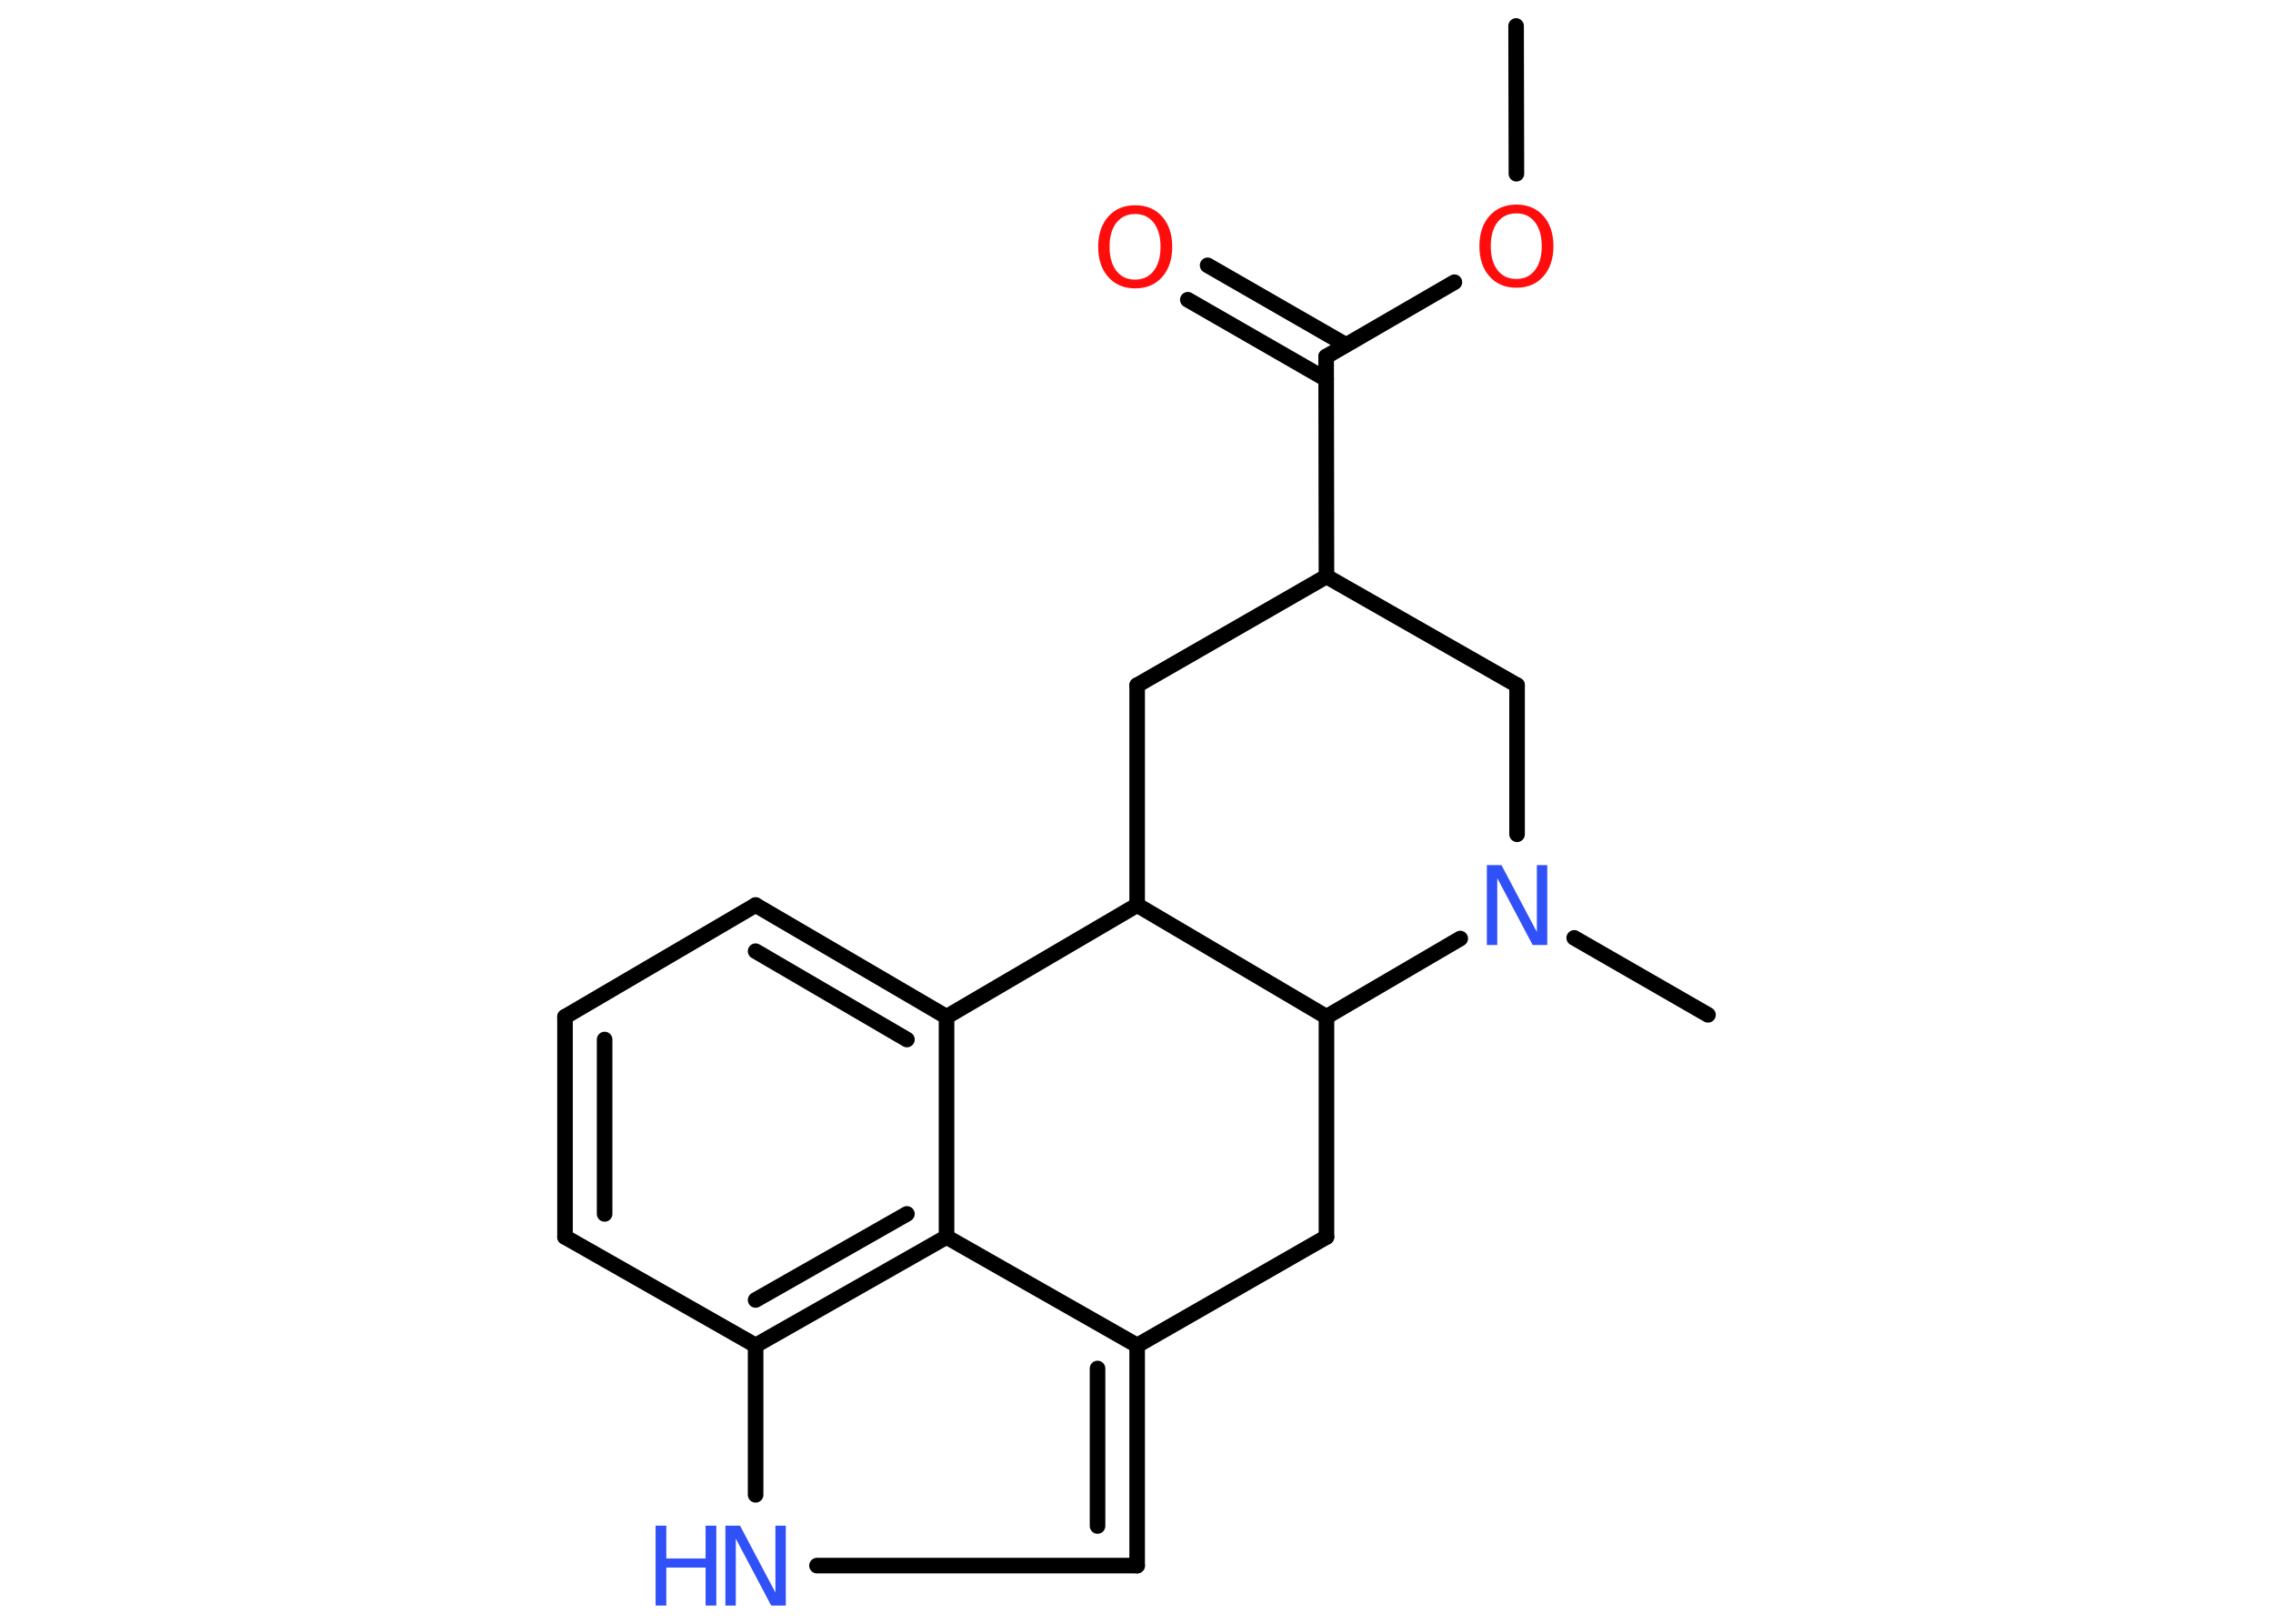 <?xml version='1.0' encoding='UTF-8'?>
<!DOCTYPE svg PUBLIC "-//W3C//DTD SVG 1.1//EN" "http://www.w3.org/Graphics/SVG/1.1/DTD/svg11.dtd">
<svg version='1.2' xmlns='http://www.w3.org/2000/svg' xmlns:xlink='http://www.w3.org/1999/xlink' width='70.0mm' height='50.0mm' viewBox='0 0 70.0 50.0'>
  <desc>Generated by the Chemistry Development Kit (http://github.com/cdk)</desc>
  <g stroke-linecap='round' stroke-linejoin='round' stroke='#000000' stroke-width='.48' fill='#3050F8'>
    <rect x='.0' y='.0' width='70.0' height='50.0' fill='#FFFFFF' stroke='none'/>
    <g id='mol1' class='mol'>
      <line id='mol1bnd1' class='bond' x1='46.69' y1='.8' x2='46.7' y2='5.35'/>
      <line id='mol1bnd2' class='bond' x1='44.79' y1='8.69' x2='40.84' y2='10.98'/>
      <g id='mol1bnd3' class='bond'>
        <line x1='40.84' y1='11.68' x2='36.58' y2='9.23'/>
        <line x1='41.45' y1='10.62' x2='37.19' y2='8.17'/>
      </g>
      <line id='mol1bnd4' class='bond' x1='40.84' y1='10.98' x2='40.85' y2='17.75'/>
      <line id='mol1bnd5' class='bond' x1='40.85' y1='17.75' x2='35.02' y2='21.1'/>
      <line id='mol1bnd6' class='bond' x1='35.02' y1='21.1' x2='35.02' y2='27.87'/>
      <line id='mol1bnd7' class='bond' x1='35.02' y1='27.87' x2='29.15' y2='31.31'/>
      <g id='mol1bnd8' class='bond'>
        <line x1='29.15' y1='31.31' x2='23.27' y2='27.87'/>
        <line x1='27.93' y1='32.01' x2='23.27' y2='29.29'/>
      </g>
      <line id='mol1bnd9' class='bond' x1='23.27' y1='27.87' x2='17.4' y2='31.31'/>
      <g id='mol1bnd10' class='bond'>
        <line x1='17.4' y1='31.31' x2='17.4' y2='38.09'/>
        <line x1='18.62' y1='32.01' x2='18.62' y2='37.38'/>
      </g>
      <line id='mol1bnd11' class='bond' x1='17.4' y1='38.09' x2='23.27' y2='41.43'/>
      <line id='mol1bnd12' class='bond' x1='23.27' y1='41.43' x2='23.27' y2='46.03'/>
      <line id='mol1bnd13' class='bond' x1='25.16' y1='48.21' x2='35.02' y2='48.21'/>
      <g id='mol1bnd14' class='bond'>
        <line x1='35.02' y1='48.21' x2='35.02' y2='41.43'/>
        <line x1='33.8' y1='46.99' x2='33.8' y2='42.14'/>
      </g>
      <line id='mol1bnd15' class='bond' x1='35.02' y1='41.43' x2='29.15' y2='38.09'/>
      <line id='mol1bnd16' class='bond' x1='29.15' y1='31.31' x2='29.15' y2='38.09'/>
      <g id='mol1bnd17' class='bond'>
        <line x1='23.27' y1='41.43' x2='29.15' y2='38.09'/>
        <line x1='23.27' y1='40.03' x2='27.93' y2='37.38'/>
      </g>
      <line id='mol1bnd18' class='bond' x1='35.02' y1='41.43' x2='40.85' y2='38.09'/>
      <line id='mol1bnd19' class='bond' x1='40.85' y1='38.09' x2='40.85' y2='31.31'/>
      <line id='mol1bnd20' class='bond' x1='35.02' y1='27.87' x2='40.85' y2='31.31'/>
      <line id='mol1bnd21' class='bond' x1='40.85' y1='31.31' x2='44.97' y2='28.9'/>
      <line id='mol1bnd22' class='bond' x1='48.48' y1='28.88' x2='52.6' y2='31.25'/>
      <line id='mol1bnd23' class='bond' x1='46.72' y1='25.69' x2='46.72' y2='21.1'/>
      <line id='mol1bnd24' class='bond' x1='40.85' y1='17.75' x2='46.72' y2='21.1'/>
      <path id='mol1atm2' class='atom' d='M46.7 6.57q-.37 .0 -.58 .27q-.21 .27 -.21 .74q.0 .47 .21 .74q.21 .27 .58 .27q.36 .0 .57 -.27q.21 -.27 .21 -.74q.0 -.47 -.21 -.74q-.21 -.27 -.57 -.27zM46.7 6.3q.52 .0 .83 .35q.31 .35 .31 .93q.0 .58 -.31 .93q-.31 .35 -.83 .35q-.52 .0 -.83 -.35q-.31 -.35 -.31 -.93q.0 -.58 .31 -.93q.31 -.35 .83 -.35z' stroke='none' fill='#FF0D0D'/>
      <path id='mol1atm4' class='atom' d='M34.96 6.59q-.37 .0 -.58 .27q-.21 .27 -.21 .74q.0 .47 .21 .74q.21 .27 .58 .27q.36 .0 .57 -.27q.21 -.27 .21 -.74q.0 -.47 -.21 -.74q-.21 -.27 -.57 -.27zM34.96 6.32q.52 .0 .83 .35q.31 .35 .31 .93q.0 .58 -.31 .93q-.31 .35 -.83 .35q-.52 .0 -.83 -.35q-.31 -.35 -.31 -.93q.0 -.58 .31 -.93q.31 -.35 .83 -.35z' stroke='none' fill='#FF0D0D'/>
      <g id='mol1atm13' class='atom'>
        <path d='M22.34 46.98h.45l1.09 2.06v-2.06h.32v2.46h-.45l-1.09 -2.06v2.06h-.32v-2.46z' stroke='none'/>
        <path d='M20.19 46.98h.33v1.01h1.21v-1.01h.33v2.46h-.33v-1.17h-1.21v1.17h-.33v-2.46z' stroke='none'/>
      </g>
      <path id='mol1atm19' class='atom' d='M45.79 26.64h.45l1.09 2.06v-2.06h.32v2.46h-.45l-1.09 -2.06v2.06h-.32v-2.46z' stroke='none'/>
    </g>
  </g>
</svg>
